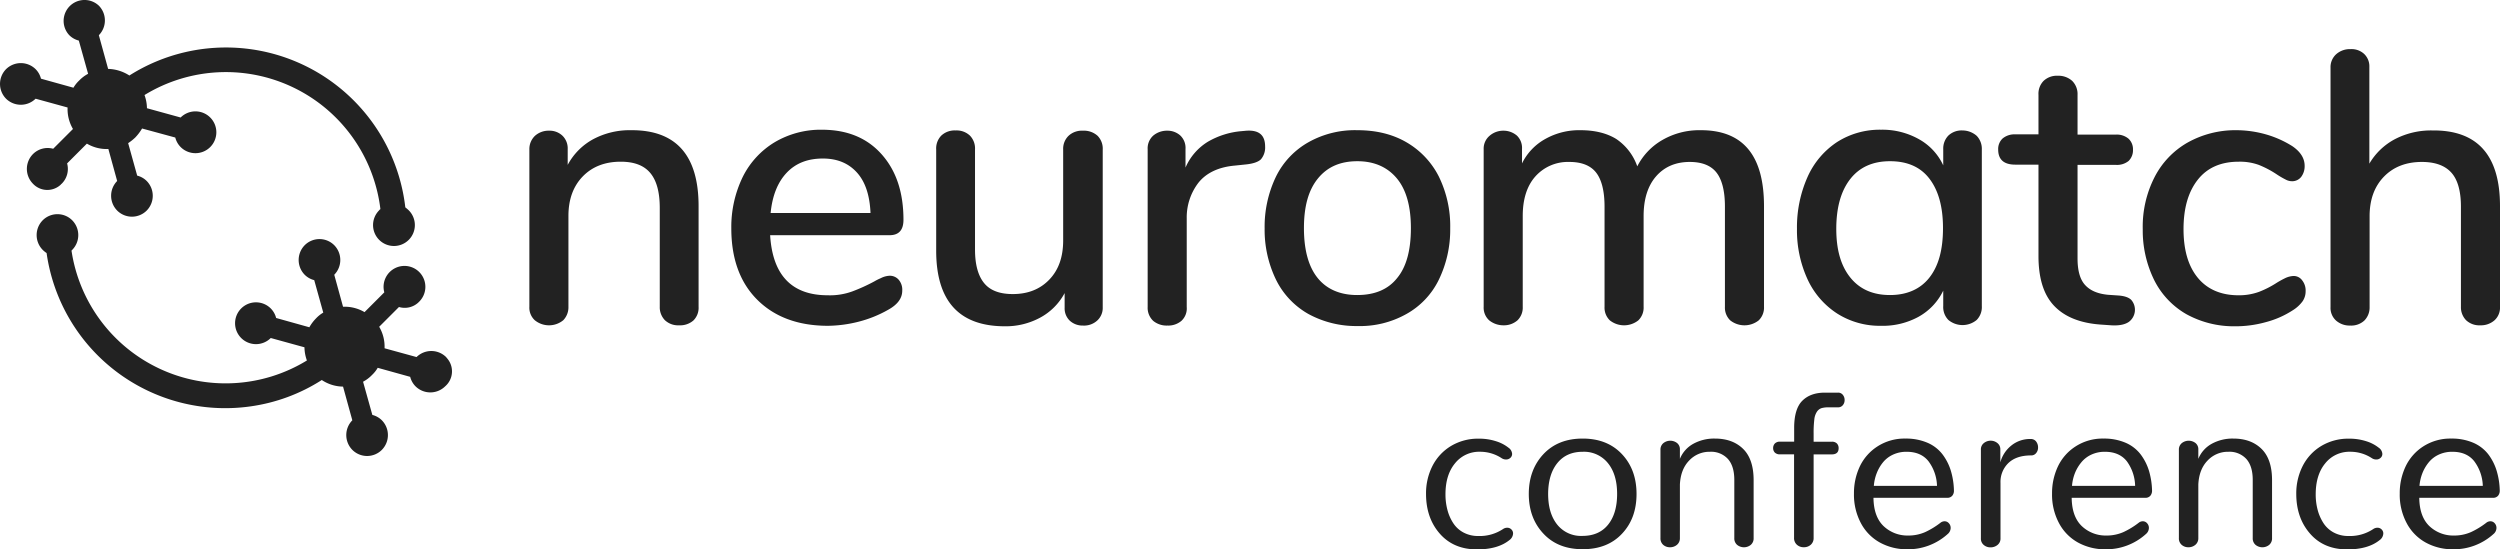 <svg id="Layer_1" data-name="Layer 1" xmlns="http://www.w3.org/2000/svg" viewBox="0 0 1023.78 224.95"><defs><style>.cls-1{fill:#222;}</style></defs><path class="cls-1" d="M25.3,75.4a8.5,8.5,0,0,0,2.2-8.3L35.6,59a16,16,0,0,0,8.8,2.2L48,74.3a8.63,8.63,0,0,0,0,12.1,8.54,8.54,0,0,0,12.1,0h0a8.63,8.63,0,0,0,0-12.1,8.44,8.44,0,0,0-3.9-2.2L52.5,58.8a20.91,20.91,0,0,0,2.9-2.3,20,20,0,0,0,2.8-3.7l13.6,3.7A8.44,8.44,0,0,0,74,60.4a8.56,8.56,0,1,0,0-12.1h0L60.2,44.5a16.64,16.64,0,0,0-1-5.4,63.75,63.75,0,0,1,96.6,46.7c-.2.2-.4.3-.5.5a8.56,8.56,0,1,0,12.1,0h0a17.41,17.41,0,0,0-1.4-1.2,73.93,73.93,0,0,0-113-54,16.81,16.81,0,0,0-8.7-2.7L40.5,14.6a8.63,8.63,0,0,0,0-12.1A8.56,8.56,0,0,0,28.4,14.6a8.44,8.44,0,0,0,3.9,2.2l3.8,13.6a14.45,14.45,0,0,0-3.7,2.8,12.78,12.78,0,0,0-2.3,2.9L16.8,32.4a8.44,8.44,0,0,0-2.2-3.9,8.63,8.63,0,0,0-12.1,0,8.63,8.63,0,0,0,0,12.1,8.63,8.63,0,0,0,12.1,0l13.1,3.6A16,16,0,0,0,29.9,53l-8.1,8.1a8.5,8.5,0,0,0-8.3,2.2,8.63,8.63,0,0,0,0,12.1,8.07,8.07,0,0,0,11.4.4C25,75.6,25.2,75.5,25.3,75.4Z" transform="translate(-0.02 -0.18)"/><path class="cls-1" d="M182.7,146.4a8.63,8.63,0,0,0-12.1,0l-13.1-3.6a16,16,0,0,0-2.2-8.8l8.1-8.1a8.22,8.22,0,0,0,8.3-2.2,8.56,8.56,0,1,0-14.3-3.8l-8.1,8.1a16,16,0,0,0-8.8-2.2l-3.6-13.1a8.63,8.63,0,0,0,0-12.1,8.54,8.54,0,0,0-12.1,0h0a8.63,8.63,0,0,0,0,12.1,8.44,8.44,0,0,0,3.9,2.2l3.7,13.3a12.78,12.78,0,0,0-2.9,2.3,17.15,17.15,0,0,0-2.8,3.7l-13.6-3.8a8.44,8.44,0,0,0-2.2-3.9,8.56,8.56,0,1,0,0,12.1h0l13.8,3.8a16.64,16.64,0,0,0,1,5.4,63.81,63.81,0,0,1-96.4-45l.3-.3a8.63,8.63,0,0,0,0-12.1,8.54,8.54,0,0,0-12.1,0h0a8.63,8.63,0,0,0,0,12.1,10.1,10.1,0,0,0,1.6,1.3,73.88,73.88,0,0,0,83.5,62.8,72.73,72.73,0,0,0,29.2-10.8,15.94,15.94,0,0,0,8.7,2.7l3.8,13.8a8.63,8.63,0,0,0,0,12.1,8.54,8.54,0,0,0,12.1,0h0a8.63,8.63,0,0,0,0-12.1,8.44,8.44,0,0,0-3.9-2.2l-3.8-13.6a14.45,14.45,0,0,0,3.7-2.8,12.78,12.78,0,0,0,2.3-2.9l13.3,3.7a8.44,8.44,0,0,0,2.2,3.9,8.63,8.63,0,0,0,12.1,0,8.11,8.11,0,0,0,.8-11.5C183,146.7,182.8,146.6,182.7,146.4Z" transform="translate(-0.02 -0.18)"/><path class="cls-1" d="M286.1,84.6v41.2a7.3,7.3,0,0,1-2.1,5.6,8.32,8.32,0,0,1-5.9,2,7.89,7.89,0,0,1-5.8-2.1,7.61,7.61,0,0,1-2.1-5.5V85.4c0-6.6-1.3-11.3-3.9-14.4s-6.6-4.6-12.1-4.6c-6.4,0-11.6,2-15.5,6s-5.9,9.4-5.9,16.2v37.2a7.61,7.61,0,0,1-2.1,5.5,9.2,9.2,0,0,1-11.7,0,7,7,0,0,1-2.2-5.5V61.3a7.47,7.47,0,0,1,2.3-5.5,8.32,8.32,0,0,1,5.8-2.1,7.61,7.61,0,0,1,5.5,2.1,7.23,7.23,0,0,1,2.1,5.4v6.5a25.78,25.78,0,0,1,10.6-10.6,31.75,31.75,0,0,1,15.4-3.6C276.9,53.4,286.1,63.8,286.1,84.6Z" transform="translate(-0.02 -0.18)"/><path class="cls-1" d="M368.1,114.8a6.3,6.3,0,0,1,1.4,4.4q0,4.65-5.7,7.8a48.78,48.78,0,0,1-12.1,4.9,53.13,53.13,0,0,1-12.6,1.7c-12.2,0-21.9-3.6-29-10.7S299.5,106,299.5,93.7a46.81,46.81,0,0,1,4.7-21.1,34.5,34.5,0,0,1,13.1-14.2,37.08,37.08,0,0,1,19.2-5.1c10.4,0,18.5,3.3,24.5,10s9,15.6,9,26.9q0,6.3-5.7,6.3H315.4c1,16.4,8.9,24.6,23.6,24.6a26.75,26.75,0,0,0,10.1-1.6,73,73,0,0,0,9-4.1,21,21,0,0,1,2.6-1.3,8.79,8.79,0,0,1,3.6-1A4.82,4.82,0,0,1,368.1,114.8ZM322.2,70.9q-5.55,5.85-6.6,16.5h40.9c-.3-7.2-2.1-12.7-5.5-16.5s-8-5.8-14-5.8C330.8,65.1,325.9,67,322.2,70.9Z" transform="translate(-0.02 -0.18)"/><path class="cls-1" d="M449.5,55.8a7.52,7.52,0,0,1,2.1,5.7V126a7,7,0,0,1-2.2,5.4,8,8,0,0,1-5.9,2.1,7.71,7.71,0,0,1-5.4-2,7,7,0,0,1-2.1-5.3v-6a24.57,24.57,0,0,1-10.1,10.1,29.67,29.67,0,0,1-14.3,3.5c-18.8,0-28.2-10.3-28.2-31V61.4a7.52,7.52,0,0,1,2.1-5.7,8,8,0,0,1,5.9-2.1,7.89,7.89,0,0,1,5.8,2.1,7.52,7.52,0,0,1,2.1,5.7v41c0,6.2,1.3,10.8,3.8,13.8s6.4,4.4,11.7,4.4q9.3,0,15-6c3.8-4,5.6-9.3,5.6-16V61.4a7.38,7.38,0,0,1,2.2-5.6,8,8,0,0,1,5.9-2.1A8.35,8.35,0,0,1,449.5,55.8Z" transform="translate(-0.02 -0.18)"/><path class="cls-1" d="M518.1,60.2a7.43,7.43,0,0,1-1.7,5.2c-1.1,1.1-3.2,1.8-6,2.1l-4.8.5c-6.6.6-11.6,3-14.8,7A23.29,23.29,0,0,0,486,89.6v36.3a6.92,6.92,0,0,1-2.2,5.7,8.37,8.37,0,0,1-5.7,1.9,8.63,8.63,0,0,1-5.8-1.9,7.33,7.33,0,0,1-2.3-5.7V61.3a7,7,0,0,1,2.3-5.6,8.72,8.72,0,0,1,5.8-2,7.76,7.76,0,0,1,5.3,2,7,7,0,0,1,2.1,5.5v7.6a23.14,23.14,0,0,1,9.2-10.6,32.87,32.87,0,0,1,13.6-4.3l2.2-.2C515.6,53.4,518.1,55.5,518.1,60.2Z" transform="translate(-0.02 -0.18)"/><path class="cls-1" d="M535.9,128.8a32.69,32.69,0,0,1-13.3-14,46.81,46.81,0,0,1-4.7-21.1,47.35,47.35,0,0,1,4.7-21.3,32.69,32.69,0,0,1,13.3-14,38.78,38.78,0,0,1,20-4.9c7.6,0,14.3,1.6,20,4.9a33.86,33.86,0,0,1,13.3,14,46.06,46.06,0,0,1,4.7,21.3,46.81,46.81,0,0,1-4.7,21.1,32.11,32.11,0,0,1-13.3,14,38.78,38.78,0,0,1-20,4.9A40.85,40.85,0,0,1,535.9,128.8ZM572.2,114c3.8-4.6,5.6-11.5,5.6-20.4s-1.9-15.7-5.7-20.3-9.2-7.1-16.2-7.1-12.3,2.3-16.2,7.1S534,84.8,534,93.6c0,9,1.9,15.8,5.6,20.4s9.2,7,16.2,7c7.2,0,12.7-2.3,16.4-7Z" transform="translate(-0.02 -0.18)"/><path class="cls-1" d="M722.4,84.6v41.2a7.24,7.24,0,0,1-2.2,5.6,9.41,9.41,0,0,1-11.6,0,7.24,7.24,0,0,1-2.2-5.6v-41c0-6.4-1.2-11.1-3.5-14s-6-4.3-10.9-4.3c-5.8,0-10.4,2-13.8,5.9s-5.1,9.4-5.1,16.2v37.2a7.24,7.24,0,0,1-2.2,5.6,9.41,9.41,0,0,1-11.6,0,7.24,7.24,0,0,1-2.2-5.6v-41c0-6.4-1.2-11.1-3.5-14s-6-4.3-10.9-4.3a17.82,17.82,0,0,0-13.9,5.9c-3.5,3.9-5.2,9.4-5.2,16.2v37.2a7.24,7.24,0,0,1-2.2,5.6,8.46,8.46,0,0,1-5.7,2,9.27,9.27,0,0,1-5.8-2,7,7,0,0,1-2.3-5.6V61.3a6.87,6.87,0,0,1,2.4-5.5,8.55,8.55,0,0,1,5.7-2.1,8.46,8.46,0,0,1,5.5,2,7,7,0,0,1,2.1,5.5v5.9A23.08,23.08,0,0,1,633,57a28.21,28.21,0,0,1,14.2-3.5q8.85,0,14.7,3.6a22.29,22.29,0,0,1,8.6,11.2,26.14,26.14,0,0,1,10.3-10.8,30.14,30.14,0,0,1,15.5-4C713.8,53.4,722.4,63.8,722.4,84.6Z" transform="translate(-0.02 -0.18)"/><path class="cls-1" d="M809.5,55.8a7.68,7.68,0,0,1,2.1,5.6v64.1a7.52,7.52,0,0,1-2.1,5.7,9.06,9.06,0,0,1-11.6,0,7.52,7.52,0,0,1-2.1-5.7v-6.3a24.3,24.3,0,0,1-10.1,10.7,30.51,30.51,0,0,1-15.4,3.7,32.54,32.54,0,0,1-17.9-5,33.26,33.26,0,0,1-12.1-13.9,48,48,0,0,1-4.4-20.8,50.67,50.67,0,0,1,4.4-21.4,33.37,33.37,0,0,1,12.1-14.2,32.54,32.54,0,0,1,17.9-5,30.59,30.59,0,0,1,15.4,3.8,23.5,23.5,0,0,1,10.1,10.8V61.2a7.61,7.61,0,0,1,2.1-5.5,7.89,7.89,0,0,1,5.8-2.1A8.91,8.91,0,0,1,809.5,55.8Zm-19.4,58.1c3.8-4.8,5.6-11.5,5.6-20.3s-1.9-15.5-5.6-20.3S781,66.2,774,66.2s-12.4,2.4-16.2,7.2S752,85,752,93.9c0,8.6,1.9,15.2,5.8,20s9.3,7.1,16.2,7.1S786.4,118.6,790.1,113.9Z" transform="translate(-0.02 -0.18)"/><path class="cls-1" d="M872.8,123a6.17,6.17,0,0,1-1,9c-1.6,1.1-4,1.6-7.2,1.4l-4.3-.3q-12.75-.9-19.2-7.8c-4.3-4.6-6.3-11.4-6.3-20.3V67.6h-9.5c-4.7,0-7-2.1-7-6.2a5.88,5.88,0,0,1,1.8-4.5,7.59,7.59,0,0,1,5.2-1.7h9.5V39a7.52,7.52,0,0,1,2.1-5.7,7.89,7.89,0,0,1,5.8-2.1,8.4,8.4,0,0,1,5.9,2.1,7.6,7.6,0,0,1,2.2,5.7V55.3h15.7a7.43,7.43,0,0,1,5.2,1.7,5.88,5.88,0,0,1,1.8,4.5,6.1,6.1,0,0,1-1.8,4.6,7.51,7.51,0,0,1-5.2,1.6H850.8V106c0,5,1,8.6,3.1,10.9s5.2,3.6,9.4,4l4.4.3Q871.3,121.5,872.8,123Z" transform="translate(-0.02 -0.18)"/><path class="cls-1" d="M895.3,128.8a33.15,33.15,0,0,1-13.1-13.9A46,46,0,0,1,877.5,94a44.54,44.54,0,0,1,4.8-21.2,34.21,34.21,0,0,1,13.5-14.2,40,40,0,0,1,20-5.1,44.76,44.76,0,0,1,12.1,1.7A41.9,41.9,0,0,1,938.7,60q5.1,3.45,5.1,8.1a7.29,7.29,0,0,1-1.4,4.5,4.7,4.7,0,0,1-3.6,1.8,5.55,5.55,0,0,1-2.8-.7,33.54,33.54,0,0,1-3.6-2.1,40.17,40.17,0,0,0-7.4-3.9,22.74,22.74,0,0,0-8.2-1.3c-7.2,0-12.8,2.4-16.7,7.3s-5.9,11.6-5.9,20.3,2,15.3,5.9,20,9.5,7.1,16.6,7.1a23.91,23.91,0,0,0,8.4-1.4,39.75,39.75,0,0,0,7.4-3.8A39,39,0,0,1,936,114a8.87,8.87,0,0,1,3.2-.8,4.28,4.28,0,0,1,3.6,1.8,6.71,6.71,0,0,1,1.4,4.5,7.21,7.21,0,0,1-1.2,4,14.14,14.14,0,0,1-4,3.7,38,38,0,0,1-11.1,4.9,46.43,46.43,0,0,1-12.8,1.7A40.19,40.19,0,0,1,895.3,128.8Z" transform="translate(-0.02 -0.18)"/><path class="cls-1" d="M1023.8,84.6v41.2a7,7,0,0,1-2.2,5.5,8.4,8.4,0,0,1-5.9,2.1,7.89,7.89,0,0,1-5.8-2.1,7.61,7.61,0,0,1-2.1-5.5v-41c0-6.3-1.3-11-3.9-13.9s-6.6-4.4-12.1-4.4c-6.4,0-11.6,2-15.5,6s-5.9,9.4-5.9,16.2v37.2a7.61,7.61,0,0,1-2.1,5.5,7.89,7.89,0,0,1-5.8,2.1,8.4,8.4,0,0,1-5.9-2.1,7,7,0,0,1-2.2-5.5v-98a7.11,7.11,0,0,1,2.3-5.5,8.4,8.4,0,0,1,5.9-2.1,7.6,7.6,0,0,1,5.6,2,7,7,0,0,1,2.1,5.3V67.2a26.42,26.42,0,0,1,10.6-10.1,32,32,0,0,1,15.2-3.5C1014.6,53.4,1023.8,63.8,1023.8,84.6Z" transform="translate(-0.02 -0.18)"/><path class="cls-1" d="M589.61,218.69Q584,212.26,584,202.46A24.71,24.71,0,0,1,586.62,191a20.23,20.23,0,0,1,7.6-8.18,21.5,21.5,0,0,1,11.43-3,22.26,22.26,0,0,1,7,1.05,15.59,15.59,0,0,1,5.1,2.64,3.31,3.31,0,0,1,1.5,2.55,2.13,2.13,0,0,1-.73,1.63,2.55,2.55,0,0,1-1.78.66,3.25,3.25,0,0,1-1.84-.58,16,16,0,0,0-8.84-2.59,12.6,12.6,0,0,0-10.19,4.73q-3.92,4.73-3.91,12.72a24.62,24.62,0,0,0,.79,6.33,18.26,18.26,0,0,0,2.37,5.42,11.32,11.32,0,0,0,4.22,3.87,12.56,12.56,0,0,0,6.06,1.43,17.25,17.25,0,0,0,10.07-2.81,3.06,3.06,0,0,1,1.76-.58,2.35,2.35,0,0,1,1.71.69,2.23,2.23,0,0,1,.7,1.69,3.51,3.51,0,0,1-1.49,2.68q-4.75,3.83-13.36,3.82Q595.23,225.13,589.61,218.69Z" transform="translate(-0.02 -0.18)"/><path class="cls-1" d="M632.08,218.72q-6-6.37-6-16.26t6-16.31q6-6.37,16.06-6.37t16.06,6.35q6,6.35,6,16.33t-5.93,16.26q-5.94,6.36-16.09,6.37T632.08,218.72Zm26.46-3.67q3.71-4.59,3.71-12.59t-3.76-12.62a12.57,12.57,0,0,0-10.35-4.65q-6.63,0-10.37,4.63T634,202.46q0,7.9,3.71,12.54a12.46,12.46,0,0,0,10.3,4.64Q654.83,219.64,658.54,215.05Z" transform="translate(-0.02 -0.18)"/><path class="cls-1" d="M681.14,223.31a3.5,3.5,0,0,1-1.14-2.79V184.39a3.38,3.38,0,0,1,1.19-2.74,4.55,4.55,0,0,1,5.6-.05,3.23,3.23,0,0,1,1.17,2.66v3.83a12.35,12.35,0,0,1,5.47-6.16,17.68,17.68,0,0,1,8.85-2.15q7.26,0,11.56,4.22t4.31,12.79v23.73a3.45,3.45,0,0,1-1.17,2.79,4.43,4.43,0,0,1-5.58,0,3.45,3.45,0,0,1-1.16-2.79V196.7q0-5.62-2.62-8.57a9.32,9.32,0,0,0-7.36-2.94,11.36,11.36,0,0,0-8.52,3.6q-3.48,3.6-3.78,9.8v21.93a3.45,3.45,0,0,1-1.21,2.77,4.31,4.31,0,0,1-2.84,1A4.11,4.11,0,0,1,681.14,223.31Z" transform="translate(-0.02 -0.18)"/><path class="cls-1" d="M735.88,223.26a3.61,3.61,0,0,1-1.17-2.87V186.24H729a2.9,2.9,0,0,1-2.16-.72,2.58,2.58,0,0,1-.7-1.83,2.69,2.69,0,0,1,.7-1.89,2.83,2.83,0,0,1,2.16-.75h5.75v-5.58q0-7.86,3.34-11.18t9.23-3.32h5.36a2.42,2.42,0,0,1,2,.9,3.26,3.26,0,0,1,.73,2.13,3.17,3.17,0,0,1-.73,2.11,2.48,2.48,0,0,1-2,.88h-3.73a10.32,10.32,0,0,0-3,.33,3.75,3.75,0,0,0-1.87,1.45A7.15,7.15,0,0,0,743,172a44,44,0,0,0-.28,5.65v3.42h7.43a2.76,2.76,0,0,1,2.13.75,2.72,2.72,0,0,1,.68,1.89c0,1.7-.94,2.55-2.81,2.55h-7.43v34.15a3.59,3.59,0,0,1-1.19,2.87,4.14,4.14,0,0,1-2.81,1A4.06,4.06,0,0,1,735.88,223.26Z" transform="translate(-0.02 -0.18)"/><path class="cls-1" d="M769.87,222.36a19.47,19.47,0,0,1-7.76-7.89,24.8,24.8,0,0,1-2.87-12.15,25.55,25.55,0,0,1,2.41-11.16,19.91,19.91,0,0,1,7.3-8.22,20.42,20.42,0,0,1,11.38-3.16,22.11,22.11,0,0,1,9,1.71,15.35,15.35,0,0,1,6.15,4.73,21.58,21.58,0,0,1,3.43,6.72,30.51,30.51,0,0,1,1.27,8.15,3.14,3.14,0,0,1-.7,2.11,2.59,2.59,0,0,1-2.11.84H767.23q.09,7.56,4,11.45a14.17,14.17,0,0,0,10.15,4,17,17,0,0,0,7-1.4,32.47,32.47,0,0,0,6.28-3.83,2.69,2.69,0,0,1,1.67-.61,2.28,2.28,0,0,1,1.78.81,2.75,2.75,0,0,1,.73,1.91,3.29,3.29,0,0,1-1.23,2.51,24.25,24.25,0,0,1-16.79,6.24A22.84,22.84,0,0,1,769.87,222.36Zm23.38-23.2a17.66,17.66,0,0,0-3.47-10.06q-3.07-3.91-9-3.91a12.88,12.88,0,0,0-5.58,1.18,11.5,11.5,0,0,0-4.11,3.19,16.56,16.56,0,0,0-2.55,4.44,18,18,0,0,0-1.16,5.16Z" transform="translate(-0.02 -0.18)"/><path class="cls-1" d="M812.37,223.33a3.34,3.34,0,0,1-1.15-2.72V184.35a3.26,3.26,0,0,1,1.19-2.7,4.38,4.38,0,0,1,2.81-1,4.27,4.27,0,0,1,2.79,1,3.17,3.17,0,0,1,1.17,2.61l0,5.28a13.15,13.15,0,0,1,4.42-6.84,12.1,12.1,0,0,1,8-2.74,2.68,2.68,0,0,1,2.22,1,3.91,3.91,0,0,1,.81,2.46,3.5,3.5,0,0,1-.75,2.26,2.55,2.55,0,0,1-2.15,1q-5.94,0-9.21,3.08a10.74,10.74,0,0,0-3.27,8.21v22.64a3.29,3.29,0,0,1-1.21,2.72,4.44,4.44,0,0,1-2.84,1A4.15,4.15,0,0,1,812.37,223.33Z" transform="translate(-0.02 -0.18)"/><path class="cls-1" d="M851,222.36a19.47,19.47,0,0,1-7.76-7.89,24.69,24.69,0,0,1-2.88-12.15,25.56,25.56,0,0,1,2.42-11.16,19.84,19.84,0,0,1,7.3-8.22,20.42,20.42,0,0,1,11.38-3.16,22.15,22.15,0,0,1,9,1.71,15.48,15.48,0,0,1,6.15,4.73,21.8,21.8,0,0,1,3.43,6.72,30.92,30.92,0,0,1,1.27,8.15,3.2,3.2,0,0,1-.7,2.11,2.61,2.61,0,0,1-2.11.84H848.4q.09,7.56,4,11.45a14.2,14.2,0,0,0,10.16,4,17.07,17.07,0,0,0,7-1.4,32.47,32.47,0,0,0,6.28-3.83,2.67,2.67,0,0,1,1.67-.61,2.3,2.3,0,0,1,1.78.81,2.8,2.8,0,0,1,.73,1.91,3.32,3.32,0,0,1-1.23,2.51,24.25,24.25,0,0,1-16.79,6.24A22.84,22.84,0,0,1,851,222.36Zm23.38-23.2A17.73,17.73,0,0,0,871,189.1q-3.09-3.91-9-3.91a12.85,12.85,0,0,0-5.58,1.18,11.5,11.5,0,0,0-4.11,3.19A16.56,16.56,0,0,0,849.7,194a18.31,18.31,0,0,0-1.17,5.16Z" transform="translate(-0.02 -0.18)"/><path class="cls-1" d="M893.45,223.31a3.47,3.47,0,0,1-1.15-2.79V184.39a3.38,3.38,0,0,1,1.19-2.74,4.55,4.55,0,0,1,5.6-.05,3.23,3.23,0,0,1,1.17,2.66v3.83a12.35,12.35,0,0,1,5.47-6.16,17.68,17.68,0,0,1,8.85-2.15q7.26,0,11.56,4.22t4.31,12.79v23.73a3.45,3.45,0,0,1-1.17,2.79,4.43,4.43,0,0,1-5.58,0,3.45,3.45,0,0,1-1.16-2.79V196.7c0-3.75-.88-6.61-2.62-8.57a9.34,9.34,0,0,0-7.36-2.94,11.36,11.36,0,0,0-8.52,3.6q-3.48,3.6-3.78,9.8v21.93a3.45,3.45,0,0,1-1.21,2.77,4.31,4.31,0,0,1-2.84,1A4.07,4.07,0,0,1,893.45,223.31Z" transform="translate(-0.02 -0.18)"/><path class="cls-1" d="M946,218.69q-5.62-6.44-5.63-16.23A24.71,24.71,0,0,1,943,191a20.23,20.23,0,0,1,7.6-8.18,21.5,21.5,0,0,1,11.43-3,22.37,22.37,0,0,1,7,1.05,15.64,15.64,0,0,1,5.09,2.64,3.31,3.31,0,0,1,1.5,2.55,2.09,2.09,0,0,1-.73,1.63,2.53,2.53,0,0,1-1.78.66,3.25,3.25,0,0,1-1.84-.58,16,16,0,0,0-8.84-2.59,12.62,12.62,0,0,0-10.19,4.73q-3.91,4.73-3.91,12.72a24.62,24.62,0,0,0,.79,6.33,18.78,18.78,0,0,0,2.37,5.42,11.4,11.4,0,0,0,4.22,3.87,12.57,12.57,0,0,0,6.07,1.43,17.24,17.24,0,0,0,10.06-2.81,3.08,3.08,0,0,1,1.76-.58,2.35,2.35,0,0,1,1.71.69,2.23,2.23,0,0,1,.7,1.69,3.48,3.48,0,0,1-1.49,2.68q-4.74,3.83-13.36,3.82Q951.58,225.13,946,218.69Z" transform="translate(-0.02 -0.18)"/><path class="cls-1" d="M993.38,222.36a19.41,19.41,0,0,1-7.76-7.89,24.69,24.69,0,0,1-2.88-12.15,25.56,25.56,0,0,1,2.42-11.16,19.89,19.89,0,0,1,7.29-8.22,20.48,20.48,0,0,1,11.39-3.16,22.06,22.06,0,0,1,9,1.71,15.45,15.45,0,0,1,6.16,4.73,21.56,21.56,0,0,1,3.42,6.72,30.51,30.51,0,0,1,1.28,8.15,3.2,3.2,0,0,1-.7,2.11,2.61,2.61,0,0,1-2.11.84H990.74q.09,7.56,4,11.45a14.19,14.19,0,0,0,10.15,4,17,17,0,0,0,7-1.4,32.53,32.53,0,0,0,6.29-3.83,2.67,2.67,0,0,1,1.67-.61,2.3,2.3,0,0,1,1.78.81,2.79,2.79,0,0,1,.72,1.91,3.29,3.29,0,0,1-1.23,2.51,24.22,24.22,0,0,1-16.78,6.24A22.82,22.82,0,0,1,993.38,222.36Zm23.38-23.2a17.74,17.74,0,0,0-3.48-10.06q-3.07-3.91-9-3.91a12.9,12.9,0,0,0-5.59,1.18,11.5,11.5,0,0,0-4.11,3.19A16.8,16.8,0,0,0,992,194a18.31,18.31,0,0,0-1.17,5.16Z" transform="translate(-0.02 -0.18)"/></svg>